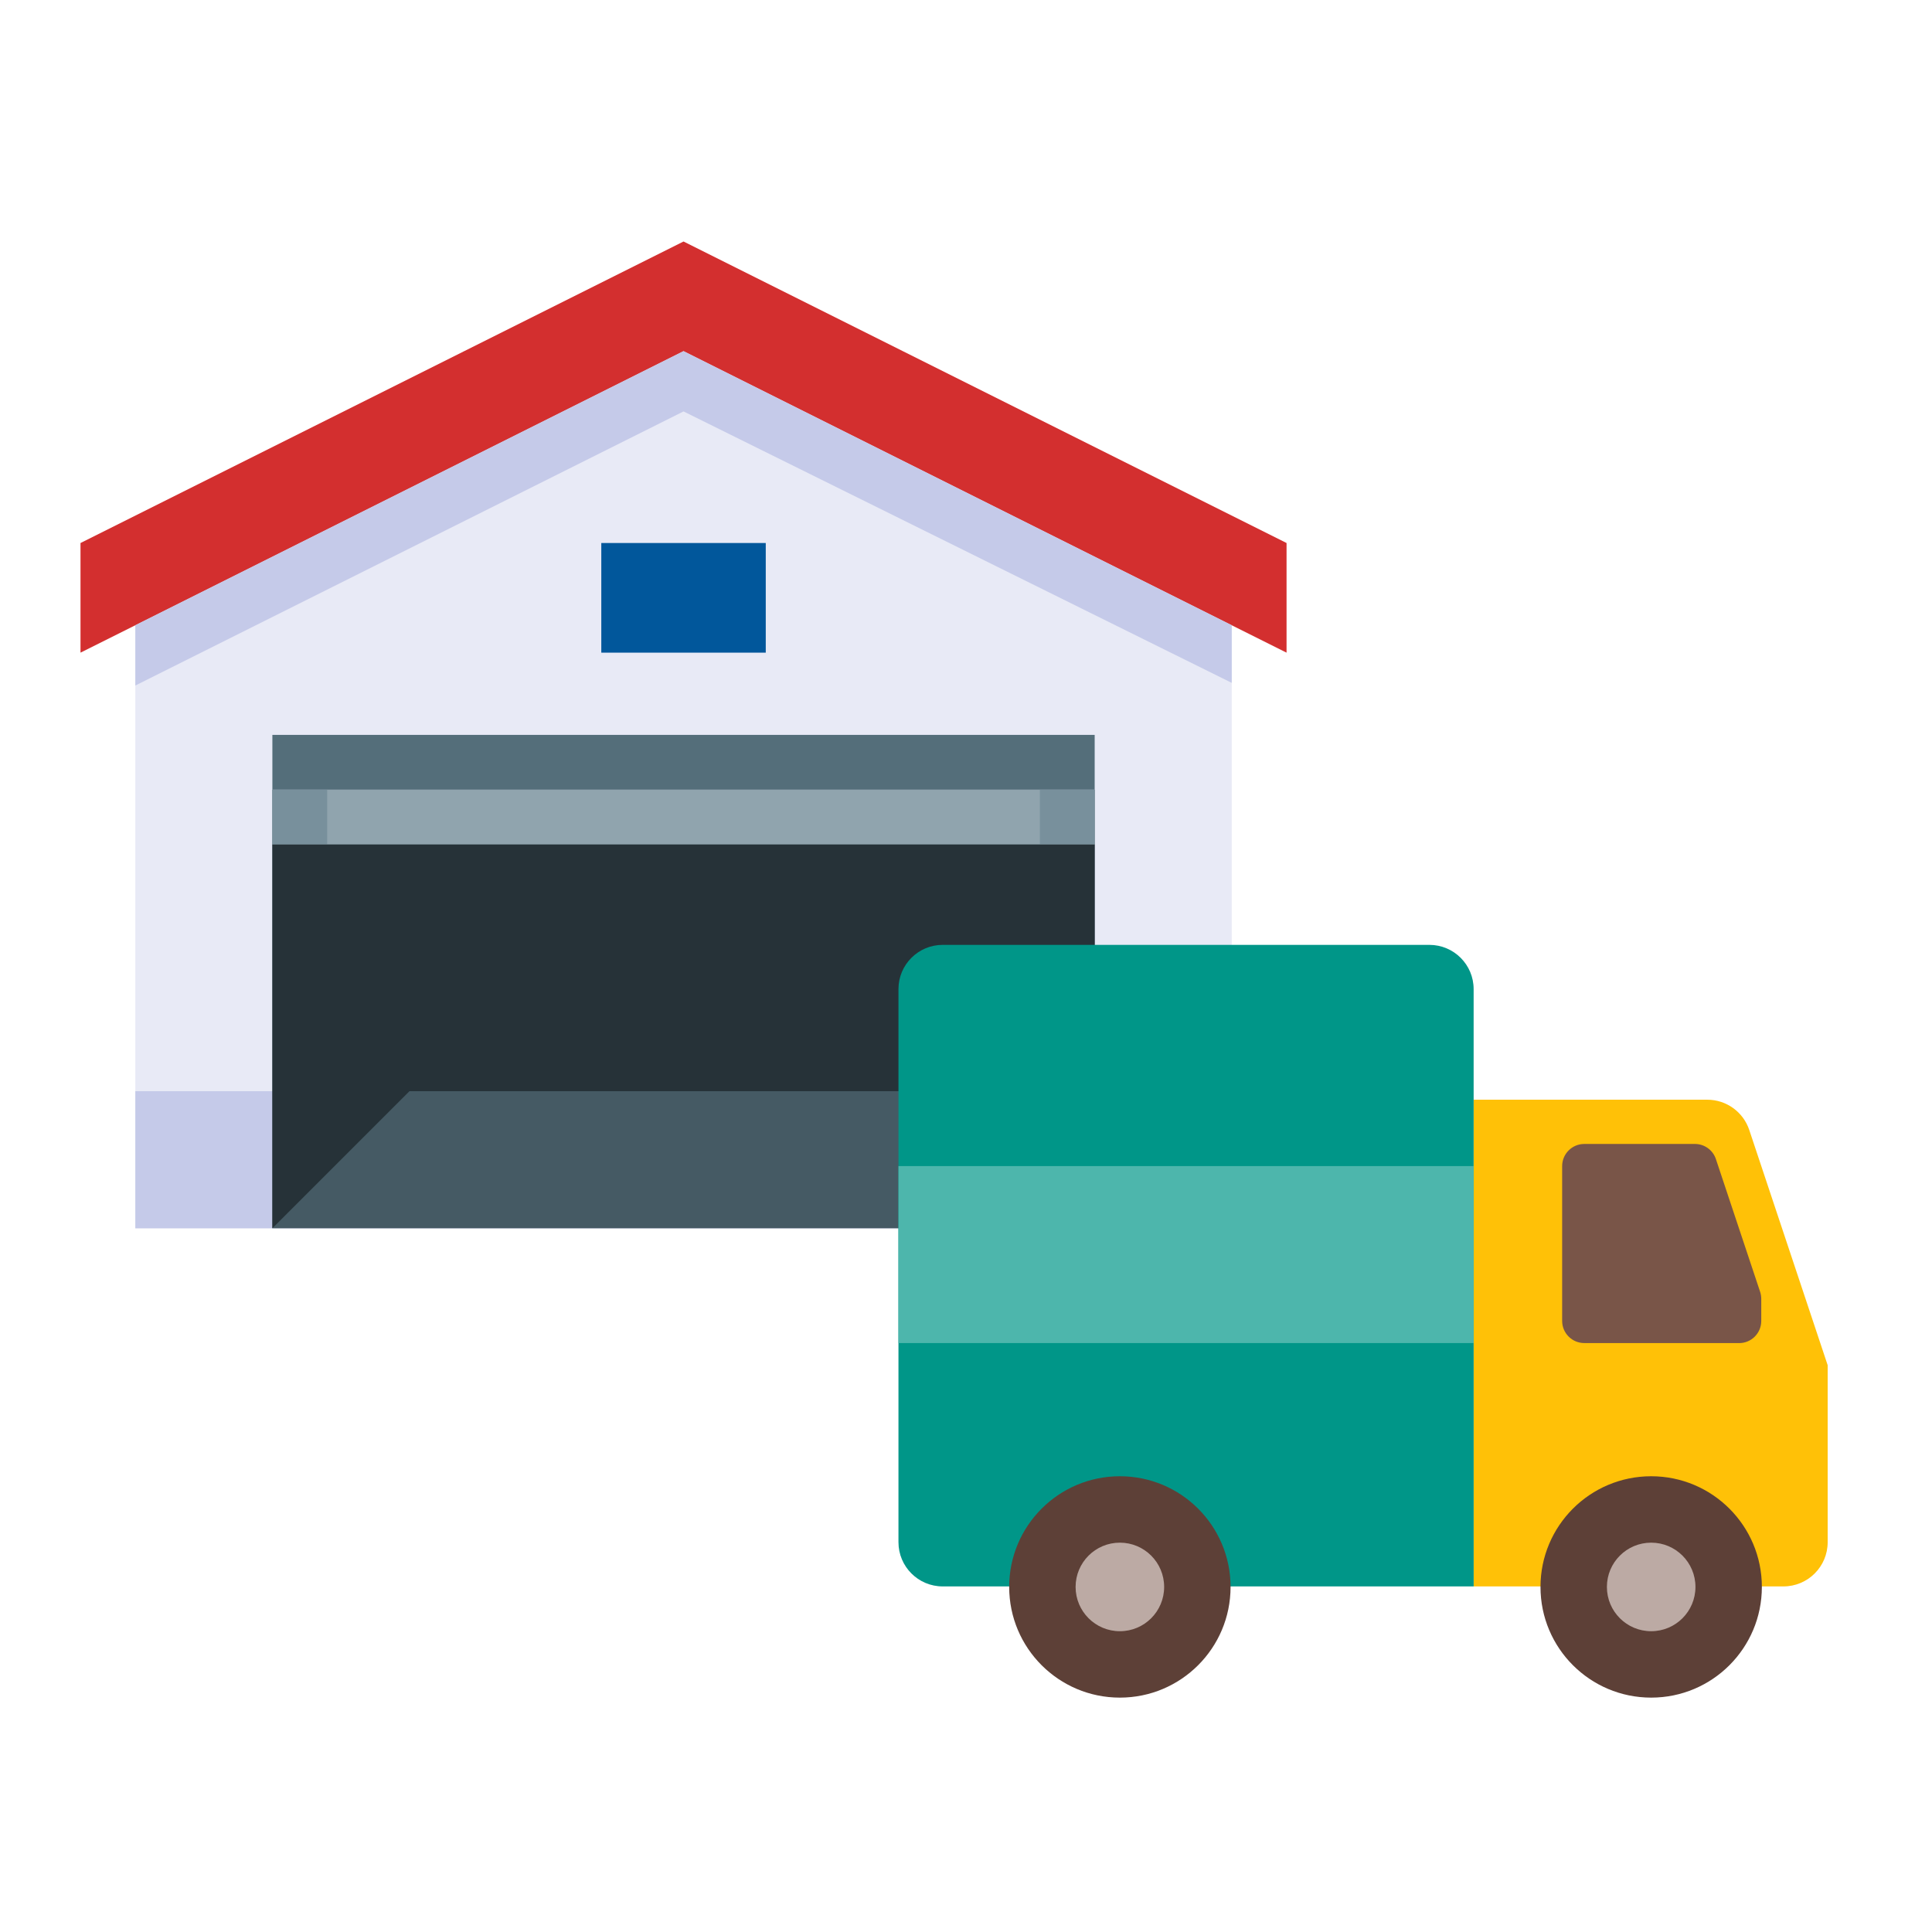 <?xml version="1.0" encoding="UTF-8" standalone="no"?>
<svg
   xmlns:dc="http://purl.org/dc/elements/1.1/"
   xmlns:cc="http://creativecommons.org/ns#"
   xmlns:rdf="http://www.w3.org/1999/02/22-rdf-syntax-ns#"
   xmlns:svg="http://www.w3.org/2000/svg"
   xmlns="http://www.w3.org/2000/svg"
   xmlns:sodipodi="http://sodipodi.sourceforge.net/DTD/sodipodi-0.dtd"
   xmlns:inkscape="http://www.inkscape.org/namespaces/inkscape"
   viewBox="0 0 48 48"
   version="1.1"
   id="svg21"
   sodipodi:docname="icono-transferencias.svg"
   inkscape:version="0.92.1 r15371">
  <defs
     id="defs25" />
  <sodipodi:namedview
     pagecolor="#ffffff"
     bordercolor="#666666"
     borderopacity="1"
     objecttolerance="10"
     gridtolerance="10"
     guidetolerance="10"
     inkscape:pageopacity="0"
     inkscape:pageshadow="2"
     inkscape:window-width="1920"
     inkscape:window-height="1027"
     id="namedview23"
     showgrid="false"
     inkscape:zoom="4.9166667"
     inkscape:cx="24"
     inkscape:cy="24"
     inkscape:window-x="-8"
     inkscape:window-y="-8"
     inkscape:window-maximized="1"
     inkscape:current-layer="svg21" />
  <g
     id="surface1"
     transform="matrix(0.681,0,0,0.681,0.638,1.914)">
    <path
       style="fill:#e8eaf6"
       d="m 24,7.398 -20,10.5 V 42 H 44 V 17.898 Z"
       id="path2"
       inkscape:connector-curvature="0" />
    <path
       style="fill:#d32f2f"
       d="M 2,17 24,6 46,17 v 4 L 24,10 2,21 Z"
       id="path4"
       inkscape:connector-curvature="0" />
    <path
       style="fill:#c5cae9"
       d="M 44,42 H 4 V 37 H 44 Z M 24,12.199 44,22.102 V 20 L 24,10 4,20 v 2.199 z"
       id="path6"
       inkscape:connector-curvature="0" />
    <path
       style="fill:#546e7a"
       d="m 9,24 h 30 v 2 H 9 Z"
       id="path8"
       inkscape:connector-curvature="0" />
    <path
       style="fill:#455a64"
       d="M 9,26 H 39 V 42 H 9 Z"
       id="path10"
       inkscape:connector-curvature="0" />
    <path
       style="fill:#90a4ae"
       d="m 9,26 h 30 v 2 H 9 Z"
       id="path12"
       inkscape:connector-curvature="0" />
    <path
       style="fill:#78909c"
       d="m 39,28 h -2 v -2 h 2 z M 11,26 H 9 v 2 h 2 z"
       id="path14"
       inkscape:connector-curvature="0" />
    <path
       style="fill:#01579b"
       d="m 21,17 h 6 v 4 h -6 z"
       id="path16"
       inkscape:connector-curvature="0" />
    <path
       style="fill:#263238"
       d="m 9,28 v 14 l 5,-5 h 20 l 5,5 V 28 Z"
       id="path18"
       inkscape:connector-curvature="0" />
  </g>
  <path
     inkscape:connector-curvature="0"
     style="fill:#ffc107;stroke-width:0.55"
     d="m 44.308,39.414 h -7.695 v -12.092 h 5.804 c 0.473,0 0.893,0.303 1.043,0.752 l 1.948,5.844 v 4.397 c 0,0.607 -0.492,1.099 -1.099,1.099"
     id="path2-9" />
  <path
     inkscape:connector-curvature="0"
     style="fill:#009688;stroke-width:0.55"
     d="M 36.613,39.414 H 23.421 c -0.607,0 -1.099,-0.492 -1.099,-1.099 V 24.574 c 0,-0.607 0.492,-1.099 1.099,-1.099 h 12.092 c 0.607,0 1.099,0.492 1.099,1.099 z"
     id="path4-5" />
  <g
     transform="matrix(0.55,0,0,0.55,20.673,19.627)"
     id="g10">
    <path
       style="fill:#5d4037"
       inkscape:connector-curvature="0"
       d="m 42,36 c 0,2.761 -2.238,5 -5,5 -2.762,0 -5,-2.239 -5,-5 0,-2.761 2.238,-5 5,-5 2.762,0 5,2.239 5,5"
       id="path6-5" />
    <path
       style="fill:#5d4037"
       inkscape:connector-curvature="0"
       d="m 18,36 c 0,2.761 -2.239,5 -5,5 -2.761,0 -5,-2.239 -5,-5 0,-2.761 2.239,-5 5,-5 2.761,0 5,2.239 5,5"
       id="path8-8" />
  </g>
  <g
     transform="matrix(0.55,0,0,0.55,20.673,19.627)"
     id="g16">
    <path
       style="fill:#bcaaa4"
       inkscape:connector-curvature="0"
       d="m 39,36 c 0,1.105 -0.895,2 -2,2 -1.105,0 -2,-0.895 -2,-2 0,-1.105 0.895,-2 2,-2 1.105,0 2,0.895 2,2"
       id="path12-1" />
    <path
       style="fill:#bcaaa4"
       inkscape:connector-curvature="0"
       d="m 15,36 c 0,1.105 -0.895,2 -2,2 -1.105,0 -2,-0.895 -2,-2 0,-1.105 0.895,-2 2,-2 1.105,0 2,0.895 2,2"
       id="path14-5" />
  </g>
  <path
     inkscape:connector-curvature="0"
     style="fill:#795548;stroke-width:0.55"
     d="m 43.208,33.368 h -3.847 c -0.303,0 -0.55,-0.246 -0.55,-0.55 v -3.847 c 0,-0.303 0.246,-0.55 0.55,-0.55 h 2.748 c 0.237,0 0.447,0.151 0.522,0.376 l 1.099,3.298 c 0.018,0.056 0.028,0.115 0.028,0.174 v 0.55 c 0,0.303 -0.246,0.55 -0.55,0.55"
     id="path18-3" />
  <rect
     style="fill:#4db6ac;stroke-width:0.55"
     x="22.322"
     y="28.971"
     width="14.291"
     height="4.397"
     id="rect20" />
</svg>
